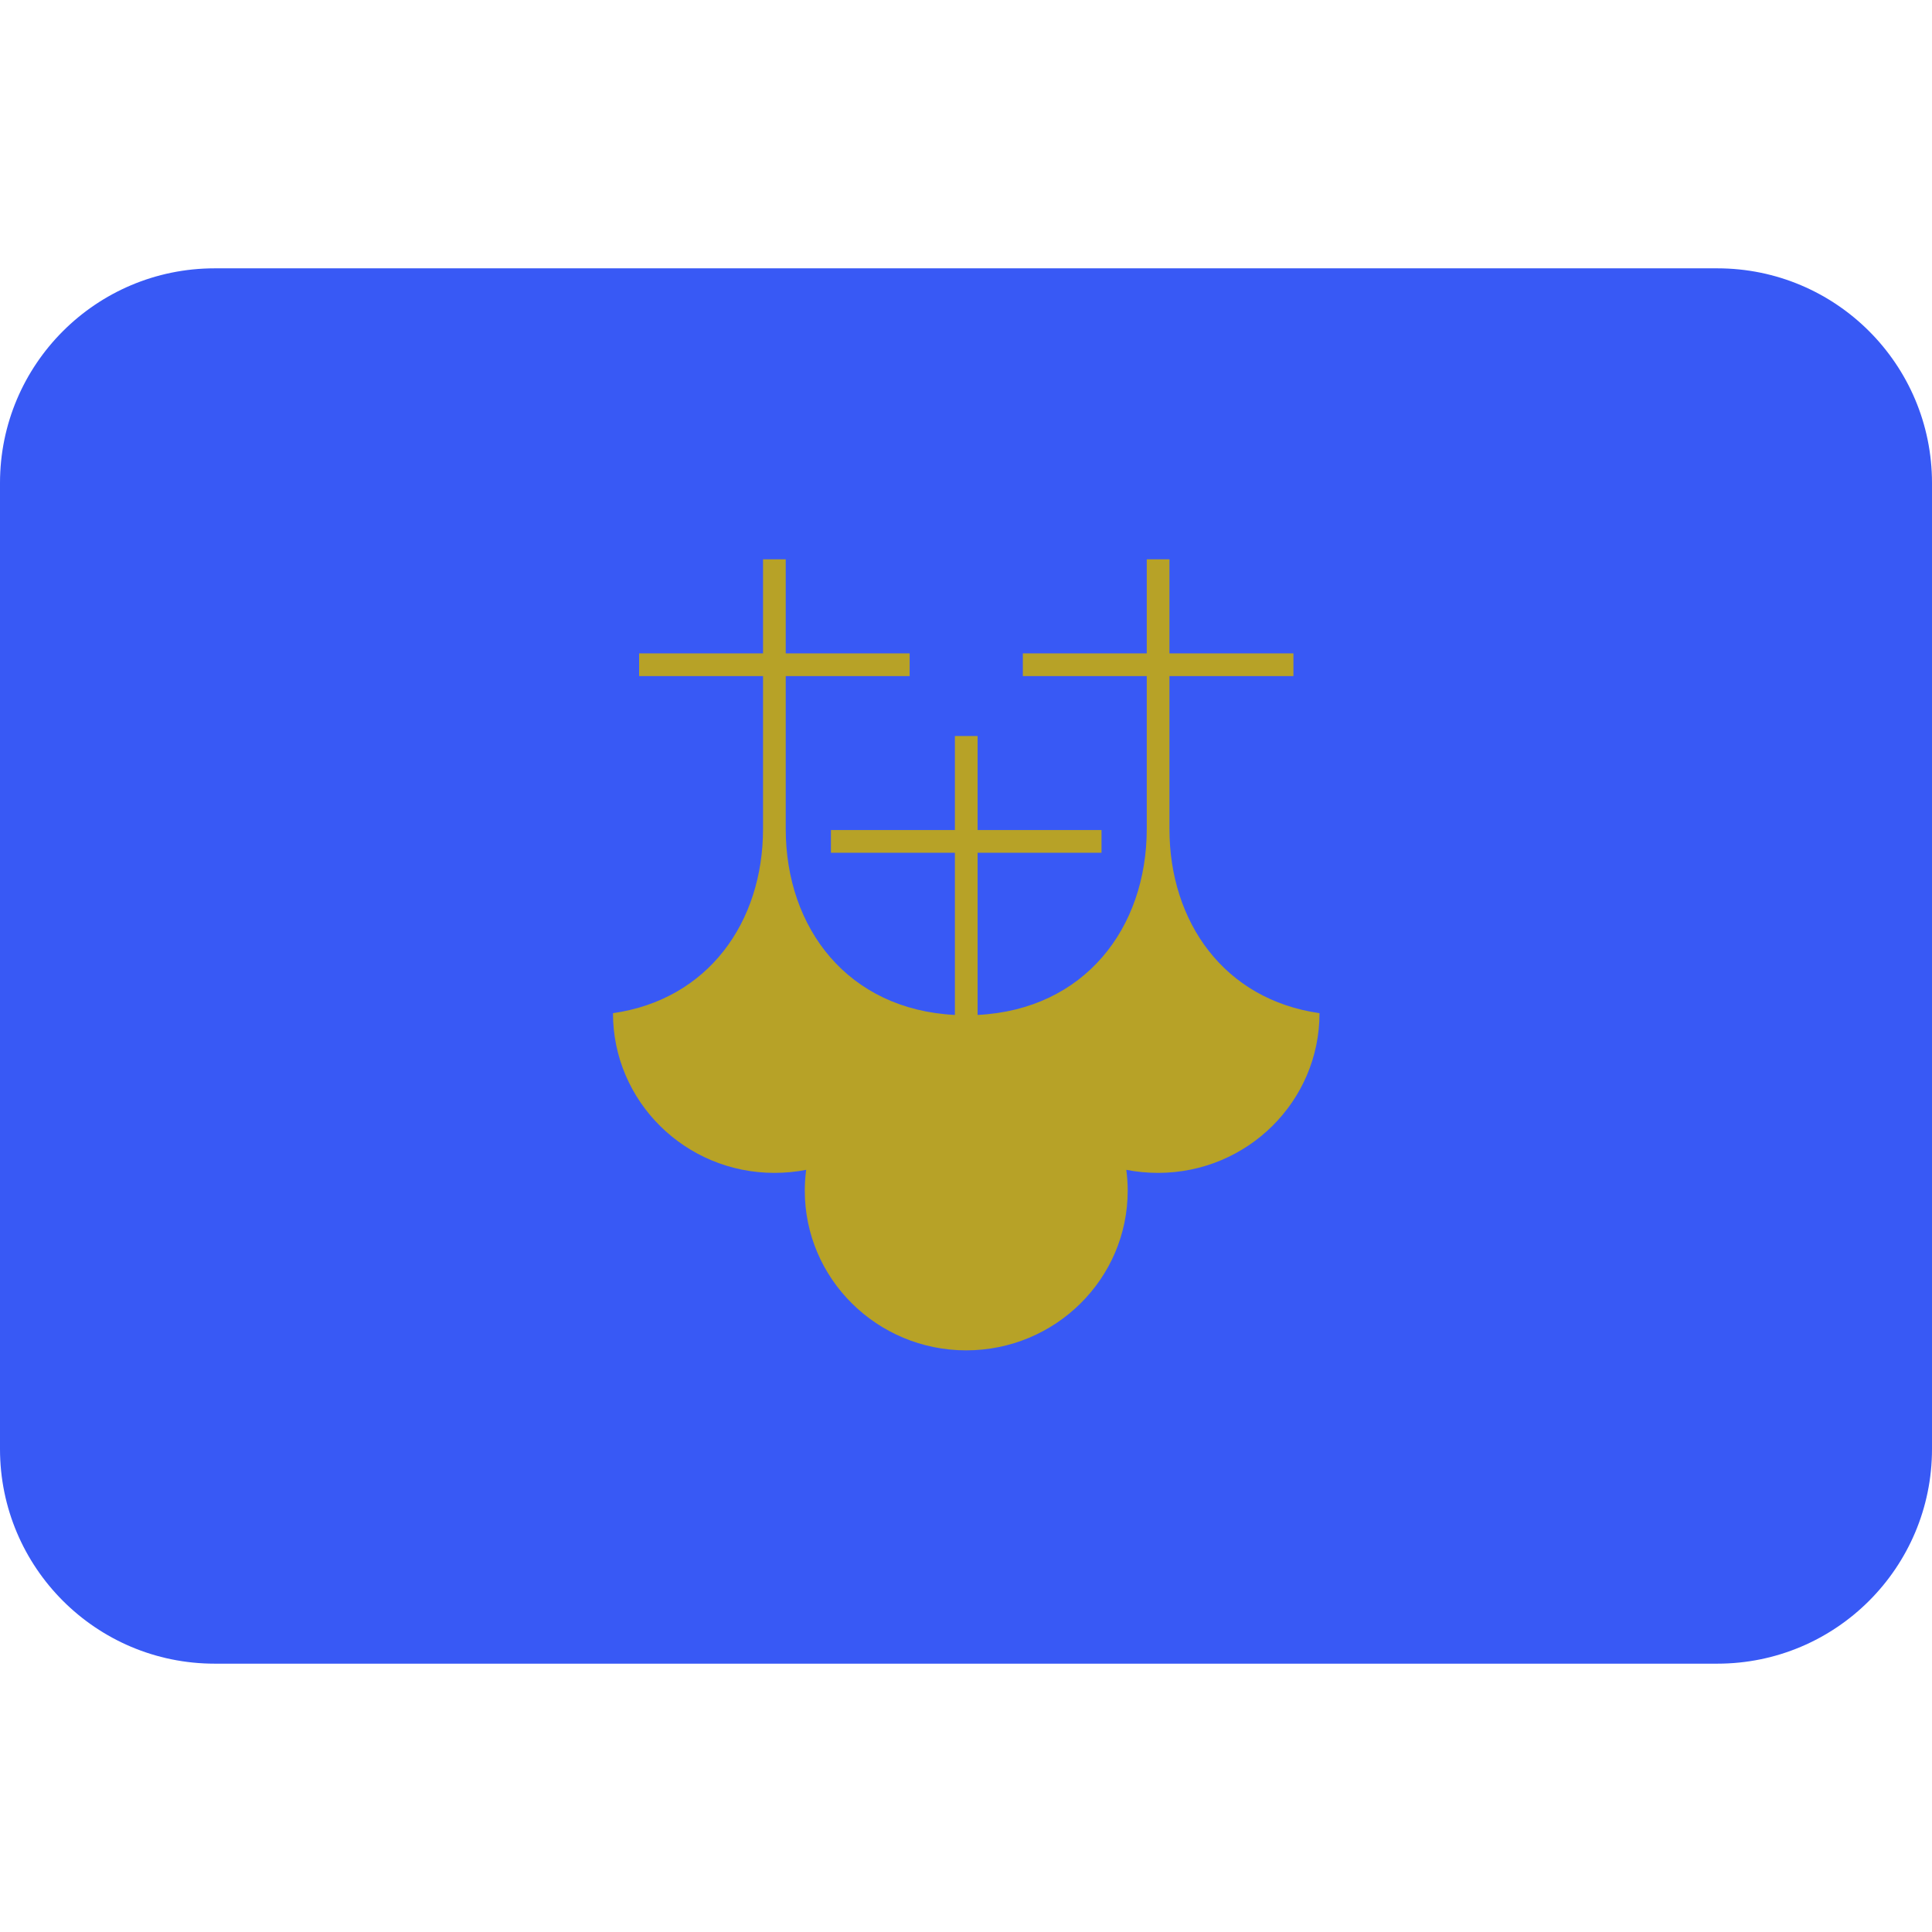 <svg xmlns:dc="http://purl.org/dc/elements/1.1/" xmlns:cc="http://creativecommons.org/ns#" xmlns:rdf="http://www.w3.org/1999/02/22-rdf-syntax-ns#" xmlns:svg="http://www.w3.org/2000/svg" xmlns="http://www.w3.org/2000/svg" viewBox="0 0 45 45" style="enable-background:new 0 0 45 45;" xml:space="preserve" version="1.1" id="svg2"><defs id="defs6"><clipPath id="clipPath16" clipPathUnits="userSpaceOnUse"><path id="path18" d="M 4,31 C 1.791,31 0,29.209 0,27 L 0,27 0,9 C 0,6.791 1.791,5 4,5 l 0,0 28,0 c 2.209,0 4,1.791 4,4 l 0,0 0,18 c 0,2.209 -1.791,4 -4,4 l 0,0 -28,0 z"/></clipPath></defs><g transform="matrix(1.25,0,0,-1.25,0,45)" id="g10"><g id="g12"><g clip-path="url(#clipPath16)" id="g14"><path id="path20" style="fill:#3859f5;fill-opacity:1;fill-rule:nonzero;stroke:none" d="M 0,5 36,5 36,31 0,31 0,5 Z"/></g></g><g xmlns="http://www.w3.org/2000/svg" transform="translate(-5.3,-4.5)" id="g22"><path id="path20" style="fill:#b7a227;fill-opacity:1;fill-rule:nonzero;stroke:none" d="m 23.304,15.338 c -1.661,0.001 -3.009,1.334 -3.008,2.977 0,0.131 0.009,0.26 0.026,0.387 -0.192,-0.038 -0.391,-0.057 -0.594,-0.057 -1.661,0.001 -3.007,1.334 -3.006,2.976 1.773,0.253 2.796,1.695 2.796,3.434 l 0,2.847 -2.309,0 0,0.423 2.309,0 0,1.753 0.423,0 0,-1.753 2.309,0 0,-0.423 -2.309,0 0,-2.847 c 0,-1.853 1.16,-3.367 3.152,-3.467 l 0,3.022 -2.31,0 0,0.423 2.31,0 0,1.752 0.423,0 0,-1.752 2.309,0 0,-0.423 -2.309,0 0,-3.022 c 1.991,0.1 3.152,1.614 3.152,3.467 l 0,2.847 -2.309,0 0,0.423 2.309,0 0,1.753 0.423,0 0,-1.753 2.31,0 0,-0.423 -2.31,0 0,-2.847 c 0,-1.739 1.023,-3.181 2.796,-3.434 10e-4,-1.642 -1.345,-2.975 -3.007,-2.976 -0.203,0 -0.401,0.019 -0.593,0.057 0.017,-0.127 0.026,-0.256 0.026,-0.387 0.001,-1.643 -1.347,-2.976 -3.009,-2.977"/></g></g></svg>